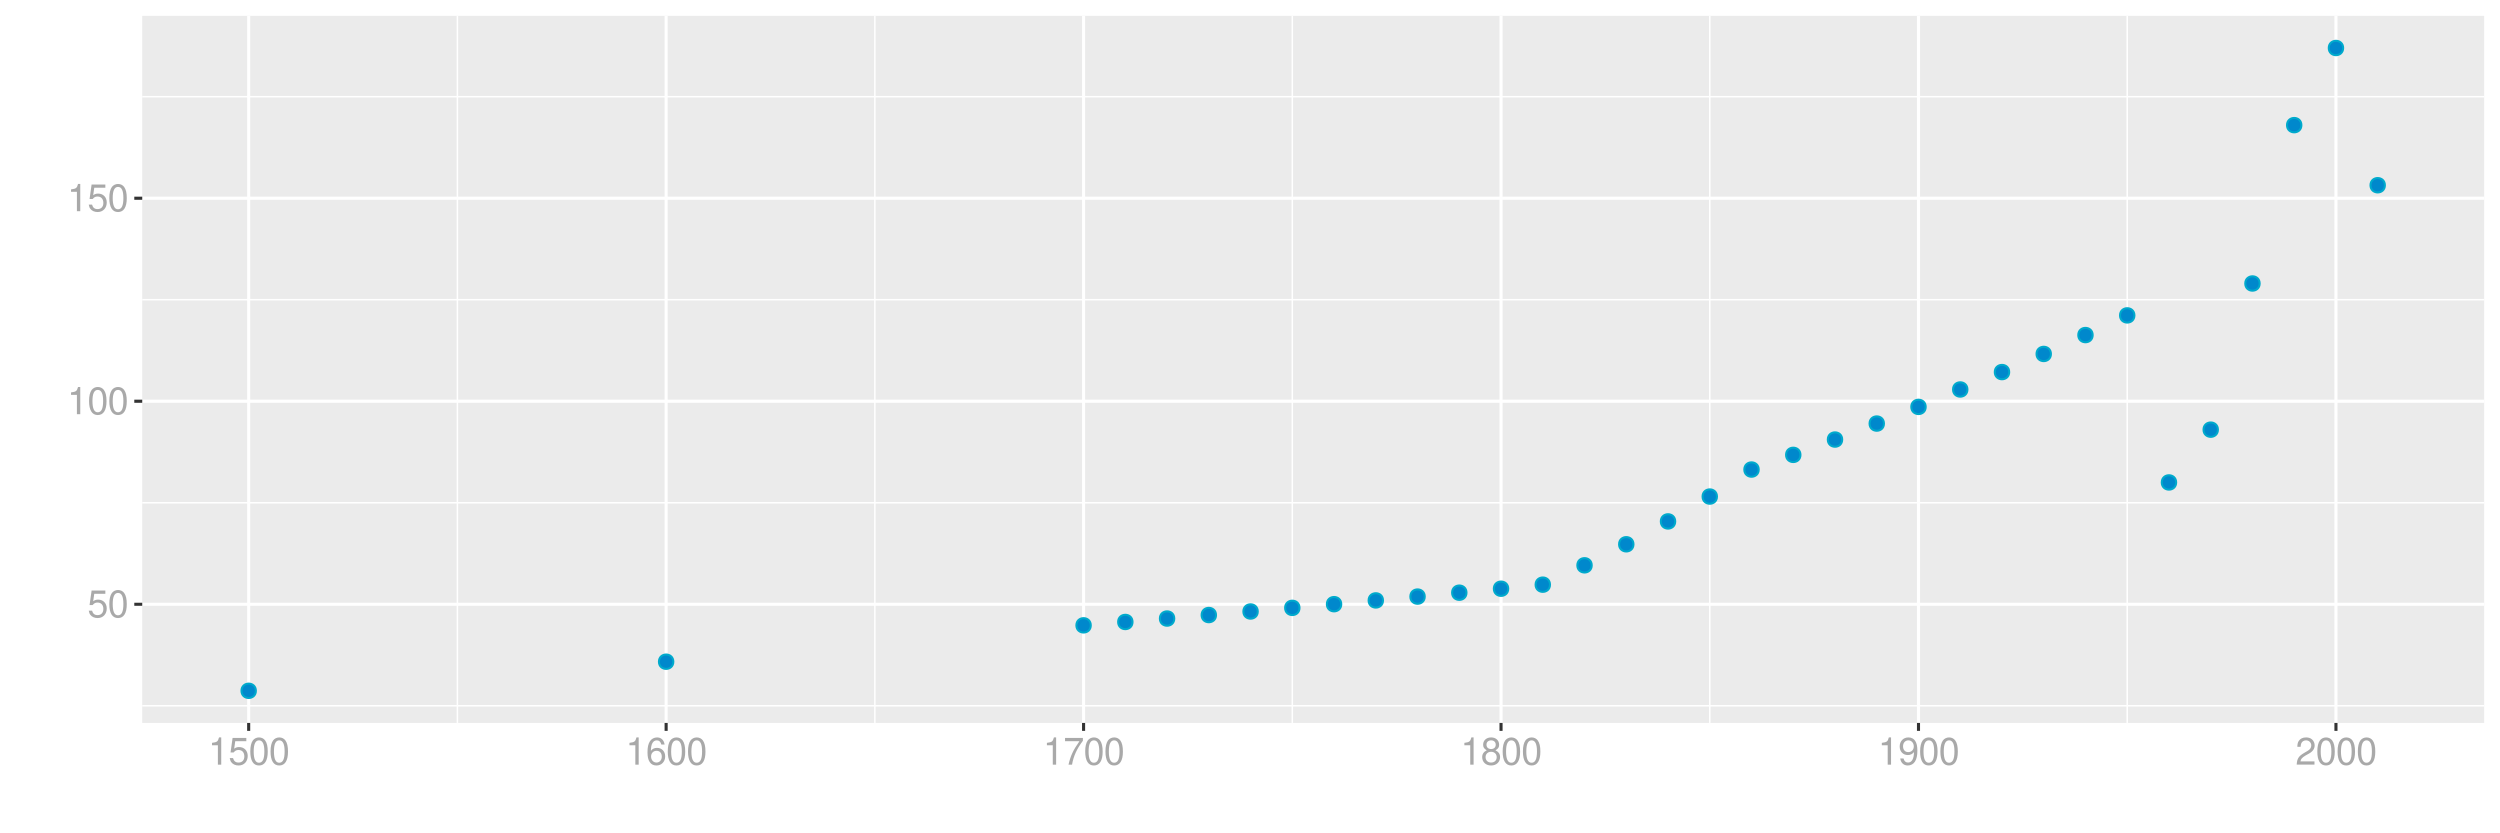 <?xml version="1.0" encoding="UTF-8"?>
<svg xmlns="http://www.w3.org/2000/svg" xmlns:xlink="http://www.w3.org/1999/xlink" width="864pt" height="288pt" viewBox="0 0 864 288" version="1.1">
<defs>
<g>
<symbol overflow="visible" id="glyph0-0">
<path style="stroke:none;" d=""/>
</symbol>
<symbol overflow="visible" id="glyph0-1">
<path style="stroke:none;" d="M 6.188 -9.219 L 1.438 -9.219 L 0.734 -4.203 L 1.797 -4.203 C 2.328 -4.844 2.766 -5.062 3.5 -5.062 C 4.734 -5.062 5.5 -4.219 5.5 -2.844 C 5.5 -1.516 4.734 -0.719 3.484 -0.719 C 2.484 -0.719 1.875 -1.219 1.594 -2.266 L 0.453 -2.266 C 0.609 -1.516 0.734 -1.141 1.016 -0.812 C 1.531 -0.109 2.469 0.297 3.516 0.297 C 5.375 0.297 6.672 -1.047 6.672 -3 C 6.672 -4.828 5.453 -6.078 3.688 -6.078 C 3.047 -6.078 2.516 -5.906 1.984 -5.516 L 2.359 -8.094 L 6.188 -8.094 Z M 6.188 -9.219 "/>
</symbol>
<symbol overflow="visible" id="glyph0-2">
<path style="stroke:none;" d="M 3.578 -9.406 C 2.719 -9.406 1.938 -9.016 1.453 -8.375 C 0.859 -7.547 0.562 -6.297 0.562 -4.547 C 0.562 -1.375 1.594 0.297 3.578 0.297 C 5.531 0.297 6.594 -1.375 6.594 -4.469 C 6.594 -6.297 6.312 -7.516 5.688 -8.375 C 5.219 -9.016 4.453 -9.406 3.578 -9.406 Z M 3.578 -8.391 C 4.812 -8.391 5.422 -7.125 5.422 -4.578 C 5.422 -1.891 4.828 -0.656 3.547 -0.656 C 2.344 -0.656 1.734 -1.953 1.734 -4.531 C 1.734 -7.125 2.344 -8.391 3.578 -8.391 Z M 3.578 -8.391 "/>
</symbol>
<symbol overflow="visible" id="glyph0-3">
<path style="stroke:none;" d="M 3.359 -6.688 L 3.359 0 L 4.516 0 L 4.516 -9.406 L 3.75 -9.406 C 3.359 -7.953 3.094 -7.766 1.328 -7.531 L 1.328 -6.688 Z M 3.359 -6.688 "/>
</symbol>
<symbol overflow="visible" id="glyph0-4">
<path style="stroke:none;" d="M 6.469 -6.953 C 6.25 -8.484 5.266 -9.406 3.859 -9.406 C 2.844 -9.406 1.938 -8.906 1.391 -8.062 C 0.812 -7.141 0.562 -6 0.562 -4.297 C 0.562 -2.703 0.781 -1.703 1.344 -0.875 C 1.828 -0.109 2.641 0.297 3.656 0.297 C 5.406 0.297 6.672 -1.016 6.672 -2.844 C 6.672 -4.578 5.5 -5.797 3.844 -5.797 C 2.938 -5.797 2.219 -5.453 1.734 -4.766 C 1.734 -7.094 2.469 -8.391 3.781 -8.391 C 4.594 -8.391 5.141 -7.859 5.328 -6.953 Z M 3.703 -4.781 C 4.812 -4.781 5.5 -4 5.5 -2.75 C 5.5 -1.578 4.719 -0.719 3.672 -0.719 C 2.594 -0.719 1.797 -1.609 1.797 -2.812 C 1.797 -3.984 2.578 -4.781 3.703 -4.781 Z M 3.703 -4.781 "/>
</symbol>
<symbol overflow="visible" id="glyph0-5">
<path style="stroke:none;" d="M 6.766 -9.219 L 0.594 -9.219 L 0.594 -8.094 L 5.578 -8.094 C 3.375 -4.953 2.484 -3.031 1.797 0 L 3.016 0 C 3.516 -2.953 4.688 -5.484 6.766 -8.25 Z M 6.766 -9.219 "/>
</symbol>
<symbol overflow="visible" id="glyph0-6">
<path style="stroke:none;" d="M 5.078 -4.953 C 6.047 -5.531 6.344 -6 6.344 -6.891 C 6.344 -8.375 5.219 -9.406 3.578 -9.406 C 1.953 -9.406 0.812 -8.375 0.812 -6.906 C 0.812 -6 1.109 -5.547 2.047 -4.953 C 1 -4.422 0.484 -3.656 0.484 -2.609 C 0.484 -0.891 1.734 0.297 3.578 0.297 C 5.391 0.297 6.672 -0.891 6.672 -2.609 C 6.672 -3.656 6.156 -4.422 5.078 -4.953 Z M 3.578 -8.391 C 4.547 -8.391 5.172 -7.797 5.172 -6.859 C 5.172 -5.984 4.531 -5.391 3.578 -5.391 C 2.594 -5.391 1.969 -5.984 1.969 -6.891 C 1.969 -7.797 2.594 -8.391 3.578 -8.391 Z M 3.578 -4.438 C 4.719 -4.438 5.5 -3.672 5.5 -2.594 C 5.5 -1.453 4.734 -0.719 3.547 -0.719 C 2.438 -0.719 1.656 -1.484 1.656 -2.578 C 1.656 -3.688 2.422 -4.438 3.578 -4.438 Z M 3.578 -4.438 "/>
</symbol>
<symbol overflow="visible" id="glyph0-7">
<path style="stroke:none;" d="M 0.688 -2.141 C 0.906 -0.609 1.891 0.297 3.297 0.297 C 4.328 0.297 5.234 -0.188 5.781 -1.047 C 6.359 -1.969 6.609 -3.109 6.609 -4.812 C 6.609 -6.391 6.391 -7.391 5.844 -8.234 C 5.328 -9 4.531 -9.406 3.516 -9.406 C 1.75 -9.406 0.5 -8.094 0.5 -6.266 C 0.5 -4.531 1.656 -3.312 3.328 -3.312 C 4.203 -3.312 4.844 -3.625 5.438 -4.344 C 5.422 -2 4.688 -0.719 3.375 -0.719 C 2.578 -0.719 2.016 -1.234 1.828 -2.141 Z M 3.5 -8.391 C 4.562 -8.391 5.375 -7.5 5.375 -6.297 C 5.375 -5.141 4.594 -4.328 3.453 -4.328 C 2.359 -4.328 1.656 -5.109 1.656 -6.359 C 1.656 -7.547 2.438 -8.391 3.5 -8.391 Z M 3.5 -8.391 "/>
</symbol>
<symbol overflow="visible" id="glyph0-8">
<path style="stroke:none;" d="M 6.578 -1.125 L 1.734 -1.125 C 1.844 -1.906 2.266 -2.406 3.391 -3.094 L 4.688 -3.828 C 5.984 -4.531 6.641 -5.5 6.641 -6.656 C 6.641 -7.438 6.328 -8.156 5.781 -8.672 C 5.234 -9.172 4.562 -9.406 3.688 -9.406 C 2.516 -9.406 1.656 -8.984 1.141 -8.172 C 0.812 -7.688 0.672 -7.094 0.656 -6.156 L 1.797 -6.156 C 1.828 -6.781 1.906 -7.156 2.062 -7.469 C 2.359 -8.047 2.969 -8.391 3.656 -8.391 C 4.688 -8.391 5.469 -7.641 5.469 -6.625 C 5.469 -5.875 5.047 -5.219 4.219 -4.766 L 3.031 -4.062 C 1.109 -2.953 0.547 -2.062 0.438 -0.016 L 6.578 -0.016 Z M 6.578 -1.125 "/>
</symbol>
</g>
<clipPath id="clip1">
  <path d="M 49.152 5.48 L 858.523 5.48 L 858.523 249.852 L 49.152 249.852 Z M 49.152 5.48 "/>
</clipPath>
<clipPath id="clip2">
  <path d="M 49.152 243 L 858.523 243 L 858.523 245 L 49.152 245 Z M 49.152 243 "/>
</clipPath>
<clipPath id="clip3">
  <path d="M 49.152 173 L 858.523 173 L 858.523 175 L 49.152 175 Z M 49.152 173 "/>
</clipPath>
<clipPath id="clip4">
  <path d="M 49.152 103 L 858.523 103 L 858.523 104 L 49.152 104 Z M 49.152 103 "/>
</clipPath>
<clipPath id="clip5">
  <path d="M 49.152 33 L 858.523 33 L 858.523 34 L 49.152 34 Z M 49.152 33 "/>
</clipPath>
<clipPath id="clip6">
  <path d="M 157 5.48 L 159 5.48 L 159 249.852 L 157 249.852 Z M 157 5.48 "/>
</clipPath>
<clipPath id="clip7">
  <path d="M 302 5.48 L 303 5.48 L 303 249.852 L 302 249.852 Z M 302 5.48 "/>
</clipPath>
<clipPath id="clip8">
  <path d="M 446 5.48 L 447 5.48 L 447 249.852 L 446 249.852 Z M 446 5.48 "/>
</clipPath>
<clipPath id="clip9">
  <path d="M 590 5.48 L 592 5.48 L 592 249.852 L 590 249.852 Z M 590 5.48 "/>
</clipPath>
<clipPath id="clip10">
  <path d="M 734 5.48 L 736 5.48 L 736 249.852 L 734 249.852 Z M 734 5.48 "/>
</clipPath>
<clipPath id="clip11">
  <path d="M 49.152 208 L 858.523 208 L 858.523 210 L 49.152 210 Z M 49.152 208 "/>
</clipPath>
<clipPath id="clip12">
  <path d="M 49.152 138 L 858.523 138 L 858.523 140 L 49.152 140 Z M 49.152 138 "/>
</clipPath>
<clipPath id="clip13">
  <path d="M 49.152 67 L 858.523 67 L 858.523 70 L 49.152 70 Z M 49.152 67 "/>
</clipPath>
<clipPath id="clip14">
  <path d="M 85 5.48 L 87 5.48 L 87 249.852 L 85 249.852 Z M 85 5.48 "/>
</clipPath>
<clipPath id="clip15">
  <path d="M 229 5.48 L 231 5.48 L 231 249.852 L 229 249.852 Z M 229 5.48 "/>
</clipPath>
<clipPath id="clip16">
  <path d="M 373 5.48 L 376 5.48 L 376 249.852 L 373 249.852 Z M 373 5.48 "/>
</clipPath>
<clipPath id="clip17">
  <path d="M 518 5.48 L 520 5.48 L 520 249.852 L 518 249.852 Z M 518 5.48 "/>
</clipPath>
<clipPath id="clip18">
  <path d="M 662 5.48 L 664 5.48 L 664 249.852 L 662 249.852 Z M 662 5.48 "/>
</clipPath>
<clipPath id="clip19">
  <path d="M 806 5.48 L 808 5.48 L 808 249.852 L 806 249.852 Z M 806 5.48 "/>
</clipPath>
</defs>
<g id="surface10981">
<rect x="0" y="0" width="864" height="288" style="fill:rgb(100%,100%,100%);fill-opacity:1;stroke:none;"/>
<rect x="0" y="0" width="864" height="288" style="fill:rgb(100%,100%,100%);fill-opacity:1;stroke:none;"/>
<path style="fill:none;stroke-width:1.067;stroke-linecap:round;stroke-linejoin:round;stroke:rgb(100%,100%,100%);stroke-opacity:1;stroke-miterlimit:10;" d="M 0 288 L 864 288 L 864 0 L 0 0 Z M 0 288 "/>
<g clip-path="url(#clip1)" clip-rule="nonzero">
<path style=" stroke:none;fill-rule:nonzero;fill:rgb(92.157%,92.157%,92.157%);fill-opacity:1;" d="M 49.152 249.848 L 858.523 249.848 L 858.523 5.477 L 49.152 5.477 Z M 49.152 249.848 "/>
</g>
<g clip-path="url(#clip2)" clip-rule="nonzero">
<path style="fill:none;stroke-width:0.533;stroke-linecap:butt;stroke-linejoin:round;stroke:rgb(100%,100%,100%);stroke-opacity:1;stroke-miterlimit:10;" d="M 49.152 243.906 L 858.52 243.906 "/>
</g>
<g clip-path="url(#clip3)" clip-rule="nonzero">
<path style="fill:none;stroke-width:0.533;stroke-linecap:butt;stroke-linejoin:round;stroke:rgb(100%,100%,100%);stroke-opacity:1;stroke-miterlimit:10;" d="M 49.152 173.746 L 858.52 173.746 "/>
</g>
<g clip-path="url(#clip4)" clip-rule="nonzero">
<path style="fill:none;stroke-width:0.533;stroke-linecap:butt;stroke-linejoin:round;stroke:rgb(100%,100%,100%);stroke-opacity:1;stroke-miterlimit:10;" d="M 49.152 103.586 L 858.52 103.586 "/>
</g>
<g clip-path="url(#clip5)" clip-rule="nonzero">
<path style="fill:none;stroke-width:0.533;stroke-linecap:butt;stroke-linejoin:round;stroke:rgb(100%,100%,100%);stroke-opacity:1;stroke-miterlimit:10;" d="M 49.152 33.426 L 858.52 33.426 "/>
</g>
<g clip-path="url(#clip6)" clip-rule="nonzero">
<path style="fill:none;stroke-width:0.533;stroke-linecap:butt;stroke-linejoin:round;stroke:rgb(100%,100%,100%);stroke-opacity:1;stroke-miterlimit:10;" d="M 158.078 249.848 L 158.078 5.48 "/>
</g>
<g clip-path="url(#clip7)" clip-rule="nonzero">
<path style="fill:none;stroke-width:0.533;stroke-linecap:butt;stroke-linejoin:round;stroke:rgb(100%,100%,100%);stroke-opacity:1;stroke-miterlimit:10;" d="M 302.348 249.848 L 302.348 5.48 "/>
</g>
<g clip-path="url(#clip8)" clip-rule="nonzero">
<path style="fill:none;stroke-width:0.533;stroke-linecap:butt;stroke-linejoin:round;stroke:rgb(100%,100%,100%);stroke-opacity:1;stroke-miterlimit:10;" d="M 446.621 249.848 L 446.621 5.48 "/>
</g>
<g clip-path="url(#clip9)" clip-rule="nonzero">
<path style="fill:none;stroke-width:0.533;stroke-linecap:butt;stroke-linejoin:round;stroke:rgb(100%,100%,100%);stroke-opacity:1;stroke-miterlimit:10;" d="M 590.895 249.848 L 590.895 5.48 "/>
</g>
<g clip-path="url(#clip10)" clip-rule="nonzero">
<path style="fill:none;stroke-width:0.533;stroke-linecap:butt;stroke-linejoin:round;stroke:rgb(100%,100%,100%);stroke-opacity:1;stroke-miterlimit:10;" d="M 735.168 249.848 L 735.168 5.48 "/>
</g>
<g clip-path="url(#clip11)" clip-rule="nonzero">
<path style="fill:none;stroke-width:1.067;stroke-linecap:butt;stroke-linejoin:round;stroke:rgb(100%,100%,100%);stroke-opacity:1;stroke-miterlimit:10;" d="M 49.152 208.828 L 858.52 208.828 "/>
</g>
<g clip-path="url(#clip12)" clip-rule="nonzero">
<path style="fill:none;stroke-width:1.067;stroke-linecap:butt;stroke-linejoin:round;stroke:rgb(100%,100%,100%);stroke-opacity:1;stroke-miterlimit:10;" d="M 49.152 138.668 L 858.52 138.668 "/>
</g>
<g clip-path="url(#clip13)" clip-rule="nonzero">
<path style="fill:none;stroke-width:1.067;stroke-linecap:butt;stroke-linejoin:round;stroke:rgb(100%,100%,100%);stroke-opacity:1;stroke-miterlimit:10;" d="M 49.152 68.508 L 858.52 68.508 "/>
</g>
<g clip-path="url(#clip14)" clip-rule="nonzero">
<path style="fill:none;stroke-width:1.067;stroke-linecap:butt;stroke-linejoin:round;stroke:rgb(100%,100%,100%);stroke-opacity:1;stroke-miterlimit:10;" d="M 85.941 249.848 L 85.941 5.48 "/>
</g>
<g clip-path="url(#clip15)" clip-rule="nonzero">
<path style="fill:none;stroke-width:1.067;stroke-linecap:butt;stroke-linejoin:round;stroke:rgb(100%,100%,100%);stroke-opacity:1;stroke-miterlimit:10;" d="M 230.215 249.848 L 230.215 5.48 "/>
</g>
<g clip-path="url(#clip16)" clip-rule="nonzero">
<path style="fill:none;stroke-width:1.067;stroke-linecap:butt;stroke-linejoin:round;stroke:rgb(100%,100%,100%);stroke-opacity:1;stroke-miterlimit:10;" d="M 374.484 249.848 L 374.484 5.48 "/>
</g>
<g clip-path="url(#clip17)" clip-rule="nonzero">
<path style="fill:none;stroke-width:1.067;stroke-linecap:butt;stroke-linejoin:round;stroke:rgb(100%,100%,100%);stroke-opacity:1;stroke-miterlimit:10;" d="M 518.758 249.848 L 518.758 5.48 "/>
</g>
<g clip-path="url(#clip18)" clip-rule="nonzero">
<path style="fill:none;stroke-width:1.067;stroke-linecap:butt;stroke-linejoin:round;stroke:rgb(100%,100%,100%);stroke-opacity:1;stroke-miterlimit:10;" d="M 663.031 249.848 L 663.031 5.48 "/>
</g>
<g clip-path="url(#clip19)" clip-rule="nonzero">
<path style="fill:none;stroke-width:1.067;stroke-linecap:butt;stroke-linejoin:round;stroke:rgb(100%,100%,100%);stroke-opacity:1;stroke-miterlimit:10;" d="M 807.305 249.848 L 807.305 5.48 "/>
</g>
<path style="fill-rule:nonzero;fill:rgb(0%,53.333%,80%);fill-opacity:1;stroke-width:0.709;stroke-linecap:round;stroke-linejoin:round;stroke:rgb(0%,66.667%,80%);stroke-opacity:1;stroke-miterlimit:10;" d="M 88.43 238.742 C 88.43 242.059 83.453 242.059 83.453 238.742 C 83.453 235.426 88.43 235.426 88.43 238.742 "/>
<path style="fill-rule:nonzero;fill:rgb(0%,53.333%,80%);fill-opacity:1;stroke-width:0.709;stroke-linecap:round;stroke-linejoin:round;stroke:rgb(0%,66.667%,80%);stroke-opacity:1;stroke-miterlimit:10;" d="M 232.703 228.688 C 232.703 232.004 227.727 232.004 227.727 228.688 C 227.727 225.367 232.703 225.367 232.703 228.688 "/>
<path style="fill-rule:nonzero;fill:rgb(0%,53.333%,80%);fill-opacity:1;stroke-width:0.709;stroke-linecap:round;stroke-linejoin:round;stroke:rgb(0%,66.667%,80%);stroke-opacity:1;stroke-miterlimit:10;" d="M 376.973 216.117 C 376.973 219.434 371.996 219.434 371.996 216.117 C 371.996 212.801 376.973 212.801 376.973 216.117 "/>
<path style="fill-rule:nonzero;fill:rgb(0%,53.333%,80%);fill-opacity:1;stroke-width:0.709;stroke-linecap:round;stroke-linejoin:round;stroke:rgb(0%,66.667%,80%);stroke-opacity:1;stroke-miterlimit:10;" d="M 391.402 214.953 C 391.402 218.27 386.426 218.27 386.426 214.953 C 386.426 211.637 391.402 211.637 391.402 214.953 "/>
<path style="fill-rule:nonzero;fill:rgb(0%,53.333%,80%);fill-opacity:1;stroke-width:0.709;stroke-linecap:round;stroke-linejoin:round;stroke:rgb(0%,66.667%,80%);stroke-opacity:1;stroke-miterlimit:10;" d="M 405.828 213.77 C 405.828 217.086 400.852 217.086 400.852 213.77 C 400.852 210.449 405.828 210.449 405.828 213.77 "/>
<path style="fill-rule:nonzero;fill:rgb(0%,53.333%,80%);fill-opacity:1;stroke-width:0.709;stroke-linecap:round;stroke-linejoin:round;stroke:rgb(0%,66.667%,80%);stroke-opacity:1;stroke-miterlimit:10;" d="M 420.254 212.562 C 420.254 215.879 415.277 215.879 415.277 212.562 C 415.277 209.242 420.254 209.242 420.254 212.562 "/>
<path style="fill-rule:nonzero;fill:rgb(0%,53.333%,80%);fill-opacity:1;stroke-width:0.709;stroke-linecap:round;stroke-linejoin:round;stroke:rgb(0%,66.667%,80%);stroke-opacity:1;stroke-miterlimit:10;" d="M 434.684 211.332 C 434.684 214.648 429.707 214.648 429.707 211.332 C 429.707 208.012 434.684 208.012 434.684 211.332 "/>
<path style="fill-rule:nonzero;fill:rgb(0%,53.333%,80%);fill-opacity:1;stroke-width:0.709;stroke-linecap:round;stroke-linejoin:round;stroke:rgb(0%,66.667%,80%);stroke-opacity:1;stroke-miterlimit:10;" d="M 449.109 210.078 C 449.109 213.398 444.133 213.398 444.133 210.078 C 444.133 206.762 449.109 206.762 449.109 210.078 "/>
<path style="fill-rule:nonzero;fill:rgb(0%,53.333%,80%);fill-opacity:1;stroke-width:0.709;stroke-linecap:round;stroke-linejoin:round;stroke:rgb(0%,66.667%,80%);stroke-opacity:1;stroke-miterlimit:10;" d="M 463.539 208.805 C 463.539 212.121 458.562 212.121 458.562 208.805 C 458.562 205.484 463.539 205.484 463.539 208.805 "/>
<path style="fill-rule:nonzero;fill:rgb(0%,53.333%,80%);fill-opacity:1;stroke-width:0.709;stroke-linecap:round;stroke-linejoin:round;stroke:rgb(0%,66.667%,80%);stroke-opacity:1;stroke-miterlimit:10;" d="M 477.965 207.504 C 477.965 210.82 472.988 210.82 472.988 207.504 C 472.988 204.188 477.965 204.188 477.965 207.504 "/>
<path style="fill-rule:nonzero;fill:rgb(0%,53.333%,80%);fill-opacity:1;stroke-width:0.709;stroke-linecap:round;stroke-linejoin:round;stroke:rgb(0%,66.667%,80%);stroke-opacity:1;stroke-miterlimit:10;" d="M 492.391 206.18 C 492.391 209.5 487.414 209.5 487.414 206.18 C 487.414 202.863 492.391 202.863 492.391 206.18 "/>
<path style="fill-rule:nonzero;fill:rgb(0%,53.333%,80%);fill-opacity:1;stroke-width:0.709;stroke-linecap:round;stroke-linejoin:round;stroke:rgb(0%,66.667%,80%);stroke-opacity:1;stroke-miterlimit:10;" d="M 506.82 204.832 C 506.82 208.152 501.844 208.152 501.844 204.832 C 501.844 201.516 506.82 201.516 506.82 204.832 "/>
<path style="fill-rule:nonzero;fill:rgb(0%,53.333%,80%);fill-opacity:1;stroke-width:0.709;stroke-linecap:round;stroke-linejoin:round;stroke:rgb(0%,66.667%,80%);stroke-opacity:1;stroke-miterlimit:10;" d="M 521.246 203.461 C 521.246 206.777 516.27 206.777 516.27 203.461 C 516.27 200.145 521.246 200.145 521.246 203.461 "/>
<path style="fill-rule:nonzero;fill:rgb(0%,53.333%,80%);fill-opacity:1;stroke-width:0.709;stroke-linecap:round;stroke-linejoin:round;stroke:rgb(0%,66.667%,80%);stroke-opacity:1;stroke-miterlimit:10;" d="M 535.676 202.062 C 535.676 205.379 530.699 205.379 530.699 202.062 C 530.699 198.746 535.676 198.746 535.676 202.062 "/>
<path style="fill-rule:nonzero;fill:rgb(0%,53.333%,80%);fill-opacity:1;stroke-width:0.709;stroke-linecap:round;stroke-linejoin:round;stroke:rgb(0%,66.667%,80%);stroke-opacity:1;stroke-miterlimit:10;" d="M 550.102 195.375 C 550.102 198.691 545.125 198.691 545.125 195.375 C 545.125 192.055 550.102 192.055 550.102 195.375 "/>
<path style="fill-rule:nonzero;fill:rgb(0%,53.333%,80%);fill-opacity:1;stroke-width:0.709;stroke-linecap:round;stroke-linejoin:round;stroke:rgb(0%,66.667%,80%);stroke-opacity:1;stroke-miterlimit:10;" d="M 564.527 188.105 C 564.527 191.422 559.551 191.422 559.551 188.105 C 559.551 184.785 564.527 184.785 564.527 188.105 "/>
<path style="fill-rule:nonzero;fill:rgb(0%,53.333%,80%);fill-opacity:1;stroke-width:0.709;stroke-linecap:round;stroke-linejoin:round;stroke:rgb(0%,66.667%,80%);stroke-opacity:1;stroke-miterlimit:10;" d="M 578.957 180.203 C 578.957 183.52 573.98 183.52 573.98 180.203 C 573.98 176.883 578.957 176.883 578.957 180.203 "/>
<path style="fill-rule:nonzero;fill:rgb(0%,53.333%,80%);fill-opacity:1;stroke-width:0.709;stroke-linecap:round;stroke-linejoin:round;stroke:rgb(0%,66.667%,80%);stroke-opacity:1;stroke-miterlimit:10;" d="M 593.383 171.613 C 593.383 174.93 588.406 174.93 588.406 171.613 C 588.406 168.293 593.383 168.293 593.383 171.613 "/>
<path style="fill-rule:nonzero;fill:rgb(0%,53.333%,80%);fill-opacity:1;stroke-width:0.709;stroke-linecap:round;stroke-linejoin:round;stroke:rgb(0%,66.667%,80%);stroke-opacity:1;stroke-miterlimit:10;" d="M 607.809 162.277 C 607.809 165.594 602.832 165.594 602.832 162.277 C 602.832 158.957 607.809 158.957 607.809 162.277 "/>
<path style="fill-rule:nonzero;fill:rgb(0%,53.333%,80%);fill-opacity:1;stroke-width:0.709;stroke-linecap:round;stroke-linejoin:round;stroke:rgb(0%,66.667%,80%);stroke-opacity:1;stroke-miterlimit:10;" d="M 622.238 157.203 C 622.238 160.52 617.262 160.52 617.262 157.203 C 617.262 153.887 622.238 153.887 622.238 157.203 "/>
<path style="fill-rule:nonzero;fill:rgb(0%,53.333%,80%);fill-opacity:1;stroke-width:0.709;stroke-linecap:round;stroke-linejoin:round;stroke:rgb(0%,66.667%,80%);stroke-opacity:1;stroke-miterlimit:10;" d="M 636.664 151.91 C 636.664 155.227 631.688 155.227 631.688 151.91 C 631.688 148.59 636.664 148.59 636.664 151.91 "/>
<path style="fill-rule:nonzero;fill:rgb(0%,53.333%,80%);fill-opacity:1;stroke-width:0.709;stroke-linecap:round;stroke-linejoin:round;stroke:rgb(0%,66.667%,80%);stroke-opacity:1;stroke-miterlimit:10;" d="M 651.094 146.383 C 651.094 149.703 646.117 149.703 646.117 146.383 C 646.117 143.066 651.094 143.066 651.094 146.383 "/>
<path style="fill-rule:nonzero;fill:rgb(0%,53.333%,80%);fill-opacity:1;stroke-width:0.709;stroke-linecap:round;stroke-linejoin:round;stroke:rgb(0%,66.667%,80%);stroke-opacity:1;stroke-miterlimit:10;" d="M 665.52 140.621 C 665.52 143.938 660.543 143.938 660.543 140.621 C 660.543 137.301 665.52 137.301 665.52 140.621 "/>
<path style="fill-rule:nonzero;fill:rgb(0%,53.333%,80%);fill-opacity:1;stroke-width:0.709;stroke-linecap:round;stroke-linejoin:round;stroke:rgb(0%,66.667%,80%);stroke-opacity:1;stroke-miterlimit:10;" d="M 679.945 134.605 C 679.945 137.922 674.969 137.922 674.969 134.605 C 674.969 131.289 679.945 131.289 679.945 134.605 "/>
<path style="fill-rule:nonzero;fill:rgb(0%,53.333%,80%);fill-opacity:1;stroke-width:0.709;stroke-linecap:round;stroke-linejoin:round;stroke:rgb(0%,66.667%,80%);stroke-opacity:1;stroke-miterlimit:10;" d="M 694.375 128.59 C 694.375 131.906 689.398 131.906 689.398 128.59 C 689.398 125.273 694.375 125.273 694.375 128.59 "/>
<path style="fill-rule:nonzero;fill:rgb(0%,53.333%,80%);fill-opacity:1;stroke-width:0.709;stroke-linecap:round;stroke-linejoin:round;stroke:rgb(0%,66.667%,80%);stroke-opacity:1;stroke-miterlimit:10;" d="M 708.801 122.324 C 708.801 125.641 703.824 125.641 703.824 122.324 C 703.824 119.008 708.801 119.008 708.801 122.324 "/>
<path style="fill-rule:nonzero;fill:rgb(0%,53.333%,80%);fill-opacity:1;stroke-width:0.709;stroke-linecap:round;stroke-linejoin:round;stroke:rgb(0%,66.667%,80%);stroke-opacity:1;stroke-miterlimit:10;" d="M 723.227 115.797 C 723.227 119.117 718.25 119.117 718.25 115.797 C 718.25 112.48 723.227 112.48 723.227 115.797 "/>
<path style="fill-rule:nonzero;fill:rgb(0%,53.333%,80%);fill-opacity:1;stroke-width:0.709;stroke-linecap:round;stroke-linejoin:round;stroke:rgb(0%,66.667%,80%);stroke-opacity:1;stroke-miterlimit:10;" d="M 737.656 109 C 737.656 112.316 732.68 112.316 732.68 109 C 732.68 105.684 737.656 105.684 737.656 109 "/>
<path style="fill-rule:nonzero;fill:rgb(0%,53.333%,80%);fill-opacity:1;stroke-width:0.709;stroke-linecap:round;stroke-linejoin:round;stroke:rgb(0%,66.667%,80%);stroke-opacity:1;stroke-miterlimit:10;" d="M 752.082 166.73 C 752.082 170.051 747.105 170.051 747.105 166.73 C 747.105 163.414 752.082 163.414 752.082 166.73 "/>
<path style="fill-rule:nonzero;fill:rgb(0%,53.333%,80%);fill-opacity:1;stroke-width:0.709;stroke-linecap:round;stroke-linejoin:round;stroke:rgb(0%,66.667%,80%);stroke-opacity:1;stroke-miterlimit:10;" d="M 766.512 148.488 C 766.512 151.809 761.535 151.809 761.535 148.488 C 761.535 145.172 766.512 145.172 766.512 148.488 "/>
<path style="fill-rule:nonzero;fill:rgb(0%,53.333%,80%);fill-opacity:1;stroke-width:0.709;stroke-linecap:round;stroke-linejoin:round;stroke:rgb(0%,66.667%,80%);stroke-opacity:1;stroke-miterlimit:10;" d="M 780.938 97.973 C 780.938 101.293 775.961 101.293 775.961 97.973 C 775.961 94.656 780.938 94.656 780.938 97.973 "/>
<path style="fill-rule:nonzero;fill:rgb(0%,53.333%,80%);fill-opacity:1;stroke-width:0.709;stroke-linecap:round;stroke-linejoin:round;stroke:rgb(0%,66.667%,80%);stroke-opacity:1;stroke-miterlimit:10;" d="M 795.363 43.25 C 795.363 46.566 790.387 46.566 790.387 43.25 C 790.387 39.93 795.363 39.93 795.363 43.25 "/>
<path style="fill-rule:nonzero;fill:rgb(0%,53.333%,80%);fill-opacity:1;stroke-width:0.709;stroke-linecap:round;stroke-linejoin:round;stroke:rgb(0%,66.667%,80%);stroke-opacity:1;stroke-miterlimit:10;" d="M 809.793 16.586 C 809.793 19.906 804.816 19.906 804.816 16.586 C 804.816 13.27 809.793 13.27 809.793 16.586 "/>
<path style="fill-rule:nonzero;fill:rgb(0%,53.333%,80%);fill-opacity:1;stroke-width:0.709;stroke-linecap:round;stroke-linejoin:round;stroke:rgb(0%,66.667%,80%);stroke-opacity:1;stroke-miterlimit:10;" d="M 824.219 64.016 C 824.219 67.336 819.242 67.336 819.242 64.016 C 819.242 60.699 824.219 60.699 824.219 64.016 "/>
<g style="fill:rgb(66.275%,66.275%,66.275%);fill-opacity:1;">
  <use xlink:href="#glyph0-1" x="30.219" y="213.305"/>
  <use xlink:href="#glyph0-2" x="37.219" y="213.305"/>
</g>
<g style="fill:rgb(66.275%,66.275%,66.275%);fill-opacity:1;">
  <use xlink:href="#glyph0-3" x="23.219" y="143.145"/>
  <use xlink:href="#glyph0-2" x="30.219" y="143.145"/>
  <use xlink:href="#glyph0-2" x="37.219" y="143.145"/>
</g>
<g style="fill:rgb(66.275%,66.275%,66.275%);fill-opacity:1;">
  <use xlink:href="#glyph0-3" x="23.219" y="72.984"/>
  <use xlink:href="#glyph0-1" x="30.219" y="72.984"/>
  <use xlink:href="#glyph0-2" x="37.219" y="72.984"/>
</g>
<path style="fill:none;stroke-width:1.067;stroke-linecap:butt;stroke-linejoin:round;stroke:rgb(20%,20%,20%);stroke-opacity:1;stroke-miterlimit:10;" d="M 46.41 208.828 L 49.152 208.828 "/>
<path style="fill:none;stroke-width:1.067;stroke-linecap:butt;stroke-linejoin:round;stroke:rgb(20%,20%,20%);stroke-opacity:1;stroke-miterlimit:10;" d="M 46.41 138.668 L 49.152 138.668 "/>
<path style="fill:none;stroke-width:1.067;stroke-linecap:butt;stroke-linejoin:round;stroke:rgb(20%,20%,20%);stroke-opacity:1;stroke-miterlimit:10;" d="M 46.41 68.508 L 49.152 68.508 "/>
<path style="fill:none;stroke-width:1.067;stroke-linecap:butt;stroke-linejoin:round;stroke:rgb(20%,20%,20%);stroke-opacity:1;stroke-miterlimit:10;" d="M 85.941 252.59 L 85.941 249.848 "/>
<path style="fill:none;stroke-width:1.067;stroke-linecap:butt;stroke-linejoin:round;stroke:rgb(20%,20%,20%);stroke-opacity:1;stroke-miterlimit:10;" d="M 230.215 252.59 L 230.215 249.848 "/>
<path style="fill:none;stroke-width:1.067;stroke-linecap:butt;stroke-linejoin:round;stroke:rgb(20%,20%,20%);stroke-opacity:1;stroke-miterlimit:10;" d="M 374.484 252.59 L 374.484 249.848 "/>
<path style="fill:none;stroke-width:1.067;stroke-linecap:butt;stroke-linejoin:round;stroke:rgb(20%,20%,20%);stroke-opacity:1;stroke-miterlimit:10;" d="M 518.758 252.59 L 518.758 249.848 "/>
<path style="fill:none;stroke-width:1.067;stroke-linecap:butt;stroke-linejoin:round;stroke:rgb(20%,20%,20%);stroke-opacity:1;stroke-miterlimit:10;" d="M 663.031 252.59 L 663.031 249.848 "/>
<path style="fill:none;stroke-width:1.067;stroke-linecap:butt;stroke-linejoin:round;stroke:rgb(20%,20%,20%);stroke-opacity:1;stroke-miterlimit:10;" d="M 807.305 252.59 L 807.305 249.848 "/>
<g style="fill:rgb(66.275%,66.275%,66.275%);fill-opacity:1;">
  <use xlink:href="#glyph0-3" x="71.941" y="264.258"/>
  <use xlink:href="#glyph0-1" x="78.941" y="264.258"/>
  <use xlink:href="#glyph0-2" x="85.941" y="264.258"/>
  <use xlink:href="#glyph0-2" x="92.941" y="264.258"/>
</g>
<g style="fill:rgb(66.275%,66.275%,66.275%);fill-opacity:1;">
  <use xlink:href="#glyph0-3" x="216.215" y="264.258"/>
  <use xlink:href="#glyph0-4" x="223.215" y="264.258"/>
  <use xlink:href="#glyph0-2" x="230.215" y="264.258"/>
  <use xlink:href="#glyph0-2" x="237.215" y="264.258"/>
</g>
<g style="fill:rgb(66.275%,66.275%,66.275%);fill-opacity:1;">
  <use xlink:href="#glyph0-3" x="360.484" y="264.258"/>
  <use xlink:href="#glyph0-5" x="367.484" y="264.258"/>
  <use xlink:href="#glyph0-2" x="374.484" y="264.258"/>
  <use xlink:href="#glyph0-2" x="381.484" y="264.258"/>
</g>
<g style="fill:rgb(66.275%,66.275%,66.275%);fill-opacity:1;">
  <use xlink:href="#glyph0-3" x="504.758" y="264.258"/>
  <use xlink:href="#glyph0-6" x="511.758" y="264.258"/>
  <use xlink:href="#glyph0-2" x="518.758" y="264.258"/>
  <use xlink:href="#glyph0-2" x="525.758" y="264.258"/>
</g>
<g style="fill:rgb(66.275%,66.275%,66.275%);fill-opacity:1;">
  <use xlink:href="#glyph0-3" x="649.031" y="264.258"/>
  <use xlink:href="#glyph0-7" x="656.031" y="264.258"/>
  <use xlink:href="#glyph0-2" x="663.031" y="264.258"/>
  <use xlink:href="#glyph0-2" x="670.031" y="264.258"/>
</g>
<g style="fill:rgb(66.275%,66.275%,66.275%);fill-opacity:1;">
  <use xlink:href="#glyph0-8" x="793.305" y="264.258"/>
  <use xlink:href="#glyph0-2" x="800.305" y="264.258"/>
  <use xlink:href="#glyph0-2" x="807.305" y="264.258"/>
  <use xlink:href="#glyph0-2" x="814.305" y="264.258"/>
</g>
</g>
</svg>
